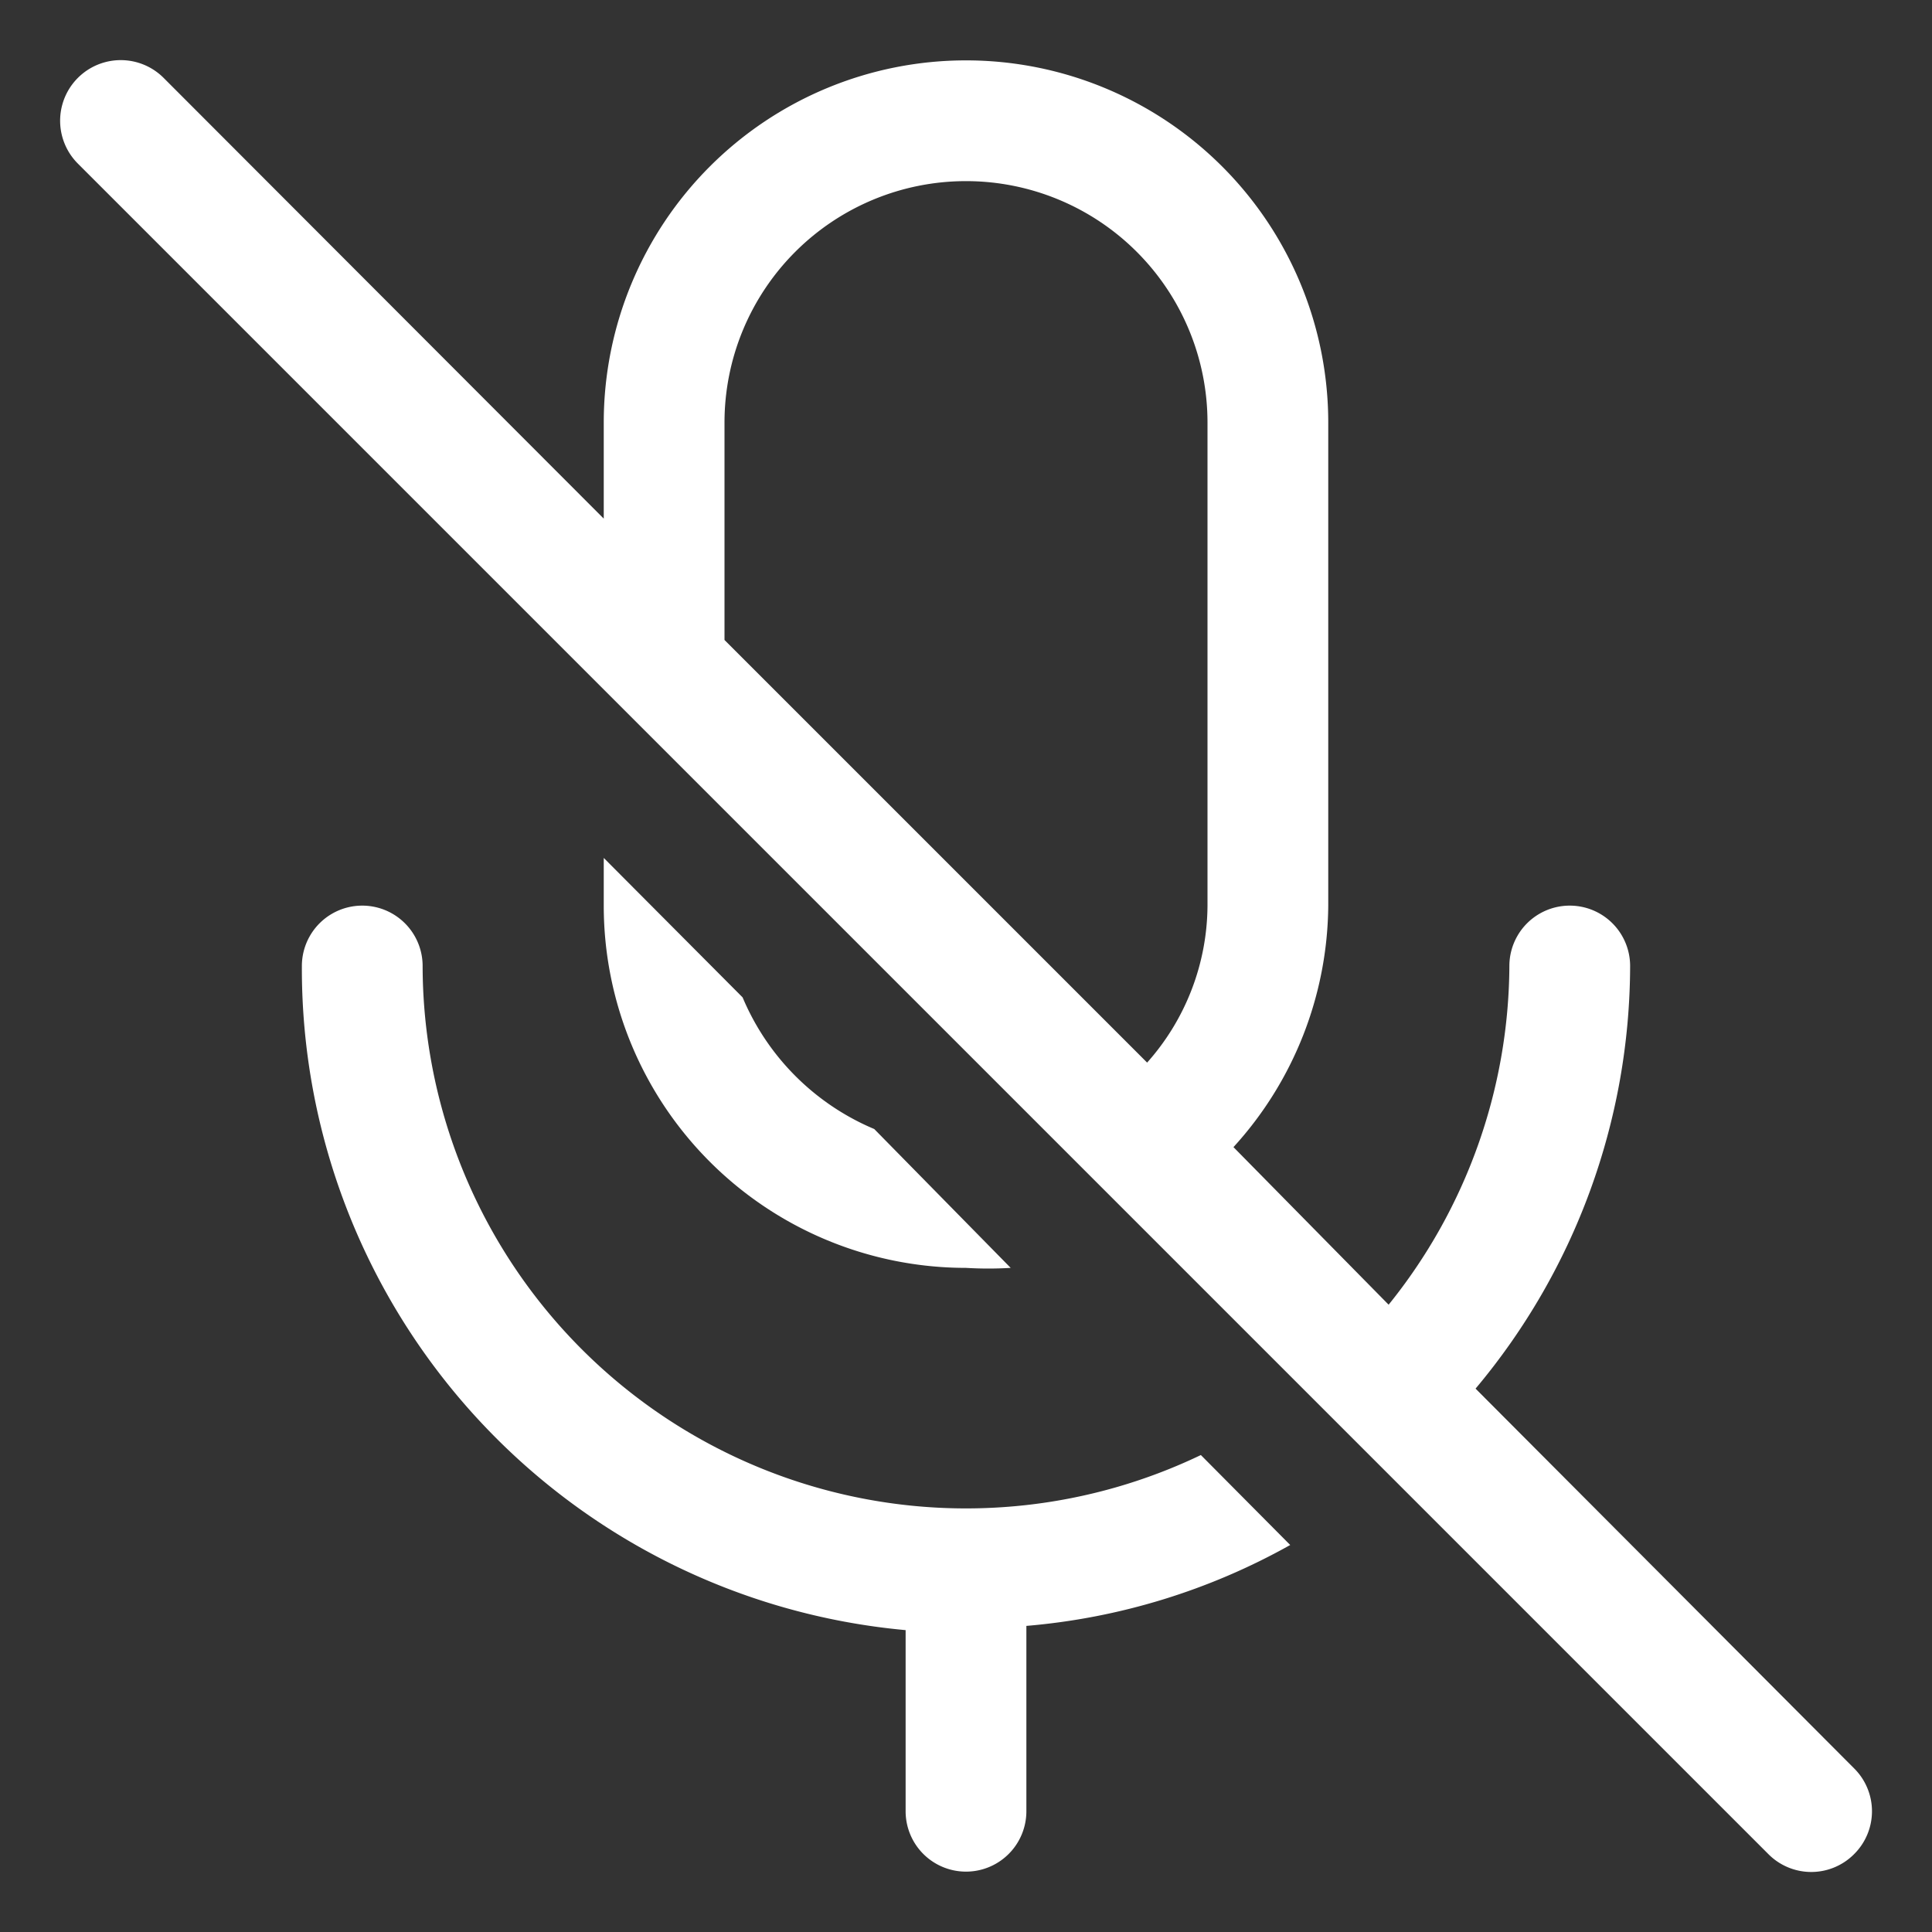 <?xml version="1.0"?>
<svg xmlns="http://www.w3.org/2000/svg" xmlns:xlink="http://www.w3.org/1999/xlink" xmlns:svgjs="http://svgjs.com/svgjs" version="1.1" width="512" height="512" x="0" y="0" viewBox="0 0 32 32" style="enable-background:new 0 0 512 512" xml:space="preserve" class=""><rect x="0" y="0" width="32" height="32" fill="#333333" stroke="none"/><g><path xmlns="http://www.w3.org/2000/svg" d="m30.71 29.29-6.27-6.29a10.92 10.92 0 0 0 2.56-7 1 1 0 0 0 -2 0 9 9 0 0 1 -2 5.61l-2.57-2.61a6 6 0 0 0 1.57-4v-8a6 6 0 0 0 -12 0v1.59l-7.29-7.3a1 1 0 0 0 -1.42 1.42l28 28a1 1 0 0 0 1.42 0 1 1 0 0 0 0-1.42zm-18.71-22.29a4 4 0 0 1 8 0v8a3.94 3.94 0 0 1 -1 2.6l-7-7z" fill="#ffffff" data-original="#000000" class=""/><path xmlns="http://www.w3.org/2000/svg" d="m16.74 21-2.26-2.3a4.08 4.08 0 0 1 -2.18-2.18l-2.3-2.31v.79a6 6 0 0 0 6 6 6.13 6.13 0 0 0 .74 0z" fill="#ffffff" data-original="#000000" class=""/><path xmlns="http://www.w3.org/2000/svg" d="m19.89 24.1a9 9 0 0 1 -12.89-8.1 1 1 0 0 0 -2 0 11 11 0 0 0 10 11v3a1 1 0 0 0 2 0v-3.07a10.79 10.79 0 0 0 4.37-1.34z" fill="#ffffff" data-original="#000000" class=""/></g></svg>
